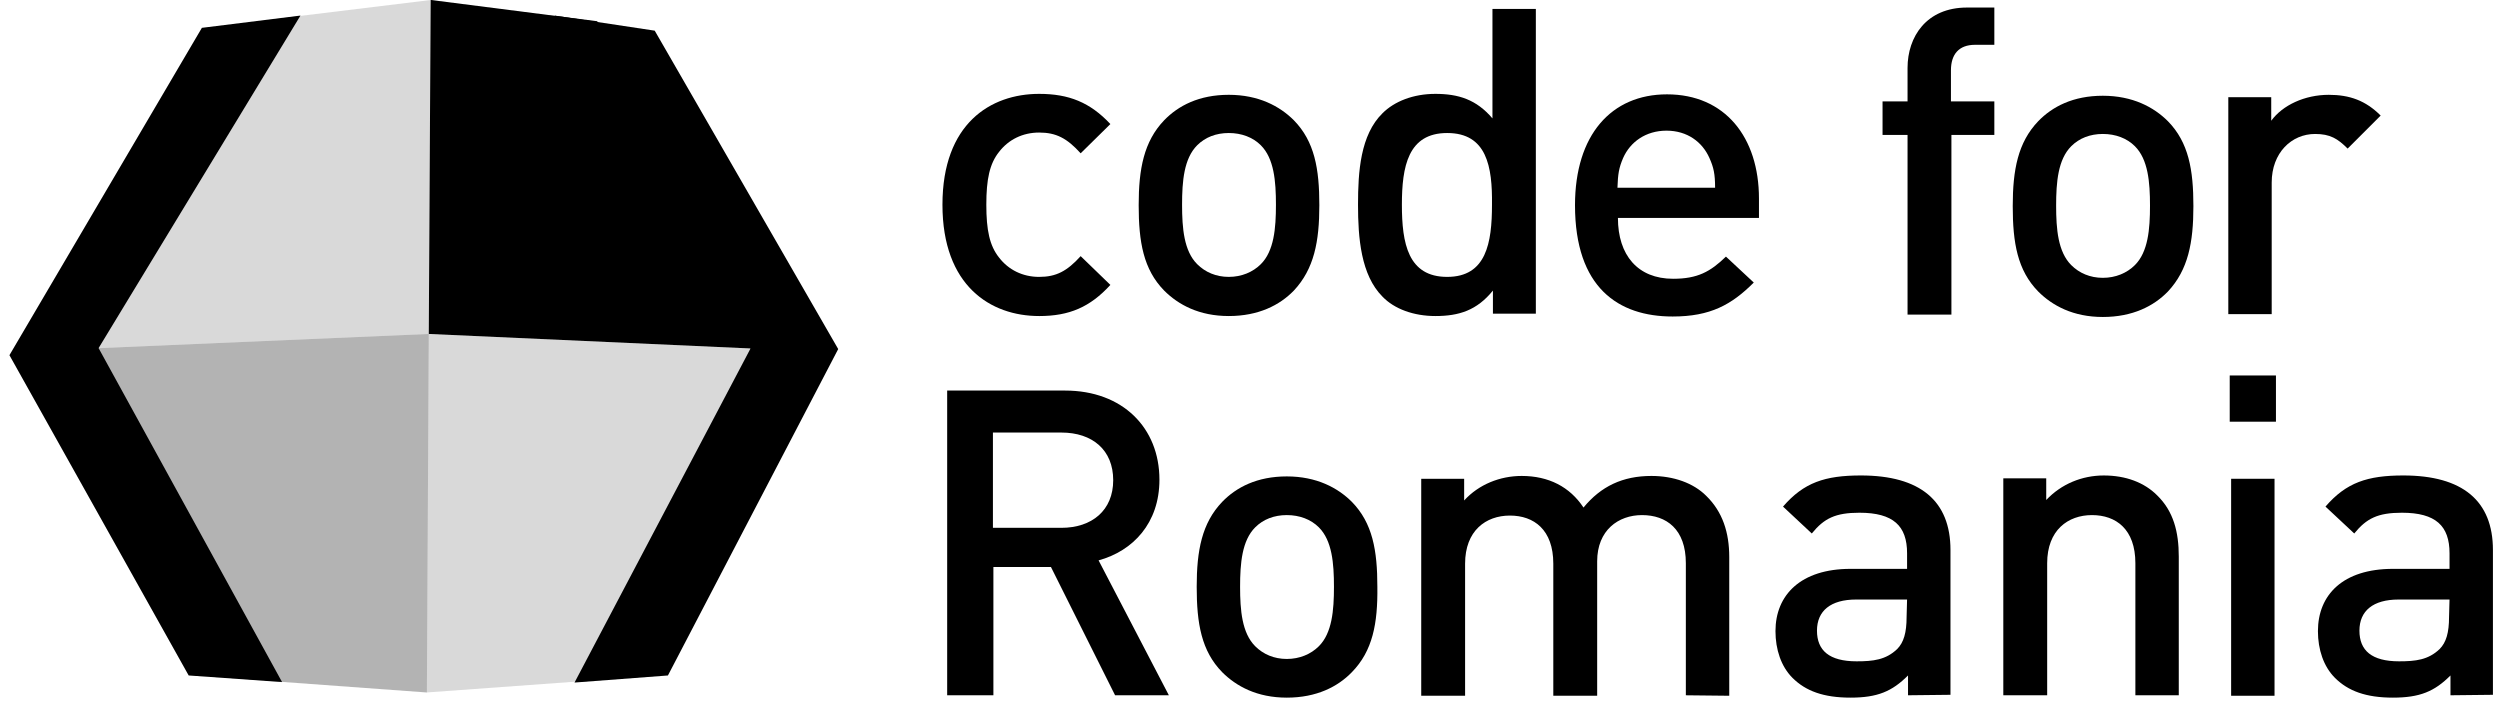 <?xml version="1.0" encoding="UTF-8"?>
<svg xmlns="http://www.w3.org/2000/svg" width="530" height="150">
    <style type="text/css">
        .st0 { fill:#000; }
        .st1 { opacity:5.000000e-002;fill:#00;enable-background:new; }
        .st2 { opacity:0.15;fill:#000;enable-background:new; }
        .st3 { opacity:0.3;fill:#000;enable-background:new; }
    </style>
    <g>
        <title>background</title>
        <rect fill="none" id="canvas_background" height="152" width="532" y="-1" x="-1" />
    </g>
    <g>
        <title>Layer 1</title>
        <g id="svg_1">
            <g id="svg_2">
                <path id="svg_3" d="m220.3,67c-10.3,0 -20.5,-6.4 -20.5,-23.6s10.2,-23.5 20.5,-23.5c6.3,0 10.8,1.8 15.1,6.4l-6.3,6.2c-2.9,-3.2 -5.2,-4.4 -8.8,-4.4c-3.5,0 -6.5,1.5 -8.5,4.1c-2,2.5 -2.7,5.8 -2.7,11.2c0,5.4 0.7,8.7 2.7,11.2c2,2.6 5,4.1 8.5,4.1c3.6,0 5.9,-1.2 8.8,-4.4l6.3,6.1c-4.3,4.7 -8.7,6.6 -15.1,6.6z" class="st0" />
                <path id="svg_4" d="m274.3,61.6c-3,3.1 -7.5,5.4 -13.8,5.4c-6.3,0 -10.7,-2.4 -13.7,-5.4c-4.4,-4.5 -5.4,-10.3 -5.4,-18.1c0,-7.7 1.1,-13.5 5.4,-18c3,-3.1 7.4,-5.4 13.7,-5.4c6.3,0 10.8,2.4 13.8,5.4c4.4,4.5 5.4,10.3 5.4,18s-1.1,13.5 -5.4,18.1zm-7,-30.8c-1.7,-1.7 -4.1,-2.6 -6.8,-2.6c-2.7,0 -5,0.9 -6.7,2.6c-2.8,2.8 -3.2,7.6 -3.2,12.6s0.4,9.8 3.2,12.6c1.7,1.7 4,2.7 6.7,2.7c2.7,0 5.1,-1 6.8,-2.7c2.8,-2.8 3.2,-7.6 3.2,-12.6s-0.4,-9.8 -3.2,-12.6z" class="st0" />
                <path id="svg_5" d="m316.5,66.5l0,-4.9c-3.4,4.2 -7.2,5.4 -12.2,5.4c-4.6,0 -8.7,-1.5 -11.2,-4.1c-4.6,-4.6 -5.2,-12.5 -5.2,-19.5s0.5,-14.8 5.2,-19.4c2.5,-2.5 6.5,-4.1 11.2,-4.1c4.9,0 8.7,1.2 12.1,5.2l0,-23.2l9.2,0l0,64.6l-9.1,0l0,0zm-9.7,-38.3c-8.3,0 -9.6,7.1 -9.6,15.2c0,8.2 1.3,15.3 9.6,15.3c8.3,0 9.5,-7.2 9.5,-15.3c0.1,-8.1 -1.1,-15.2 -9.5,-15.2z" class="st0" />
                <path id="svg_6" d="m343,46.2c0,7.9 4.2,12.9 11.7,12.9c5.2,0 7.9,-1.5 11.2,-4.7l5.9,5.5c-4.7,4.7 -9.2,7.2 -17.2,7.2c-11.5,0 -20.7,-6.1 -20.7,-23.6c0,-14.9 7.7,-23.5 19.5,-23.5c12.3,0 19.5,9.1 19.5,22.1l0,4.1l-29.9,0l0,0zm19.4,-12.7c-1.5,-3.4 -4.7,-5.8 -9.1,-5.8c-4.4,0 -7.7,2.4 -9.2,5.8c-0.9,2.1 -1.1,3.4 -1.2,6.3l20.7,0c0,-2.9 -0.3,-4.3 -1.2,-6.3z" class="st0" />
            </g>
            <g id="svg_7">
                <path id="svg_8" d="m413.7,28.6l0,38.1l-9.3,0l0,-38.1l-5.3,0l0,-7.1l5.3,0l0,-7.1c0,-6.6 4,-12.8 12.6,-12.8l5.8,0l0,7.9l-4.1,0c-3.4,0 -5.1,2 -5.1,5.4l0,6.6l9.2,0l0,7.1l-9.1,0l0,0z" class="st0" />
                <path id="svg_9" d="m459.6,61.8c-3,3.1 -7.5,5.4 -13.8,5.4c-6.3,0 -10.7,-2.4 -13.7,-5.4c-4.4,-4.5 -5.4,-10.3 -5.4,-18.1c0,-7.7 1.1,-13.5 5.4,-18c3,-3.1 7.4,-5.4 13.7,-5.4c6.3,0 10.8,2.4 13.8,5.4c4.4,4.5 5.4,10.3 5.4,18c0,7.7 -1.1,13.5 -5.4,18.1zm-7,-30.8c-1.7,-1.7 -4.1,-2.6 -6.8,-2.6c-2.7,0 -5,0.9 -6.7,2.6c-2.8,2.8 -3.2,7.6 -3.2,12.6s0.4,9.8 3.2,12.6c1.7,1.7 4,2.7 6.7,2.7c2.7,0 5.1,-1 6.8,-2.7c2.8,-2.8 3.2,-7.6 3.2,-12.6s-0.4,-9.8 -3.2,-12.6z" class="st0" />
                <path id="svg_10" d="m497.7,31.5c-2.1,-2.1 -3.7,-3.1 -6.9,-3.1c-5,0 -9.2,4 -9.2,10.3l0,27.9l-9.2,0l0,-46l9.1,0l0,5c2.4,-3.3 7.1,-5.5 12.2,-5.5c4.4,0 7.8,1.2 11,4.4l-7,7z" class="st0" />
            </g>
            <g id="svg_11">
                <path id="svg_12" d="m236.4,147.4l-13.6,-27.2l-12.2,0l0,27.2l-9.8,0l0,-64.6l25,0c12.2,0 20,7.9 20,18.9c0,9.2 -5.6,15.1 -12.9,17.1l14.9,28.6l-11.4,0zm-11.4,-55.7l-14.5,0l0,20.2l14.5,0c6.5,0 11,-3.7 11,-10.1s-4.4,-10.1 -11,-10.1z" class="st0" />
                <path id="svg_13" d="m286.6,142.5c-3,3.1 -7.5,5.4 -13.8,5.4c-6.3,0 -10.7,-2.4 -13.7,-5.4c-4.4,-4.5 -5.4,-10.3 -5.4,-18.1c0,-7.7 1.1,-13.5 5.4,-18c3,-3.1 7.4,-5.4 13.7,-5.4c6.3,0 10.8,2.4 13.8,5.4c4.4,4.5 5.4,10.3 5.4,18c0.1,7.8 -1,13.6 -5.4,18.1zm-7,-30.7c-1.7,-1.7 -4.1,-2.6 -6.8,-2.6c-2.7,0 -5,0.9 -6.7,2.6c-2.8,2.8 -3.2,7.6 -3.2,12.6s0.4,9.8 3.2,12.6c1.7,1.7 4,2.7 6.7,2.7c2.7,0 5.1,-1 6.8,-2.7c2.8,-2.8 3.2,-7.6 3.2,-12.6s-0.4,-9.8 -3.2,-12.6z" class="st0" />
                <path id="svg_14" d="m357.4,147.4l0,-28c0,-7.2 -4.1,-10.2 -9.3,-10.2c-5,0 -9.5,3.2 -9.5,9.8l0,28.5l-9.3,0l0,-28c0,-7.2 -4.1,-10.2 -9.2,-10.2c-5.1,0 -9.5,3.2 -9.5,10.2l0,28l-9.3,0l0,-46l9.1,0l0,4.6c3.1,-3.4 7.6,-5.2 12.2,-5.2c5.7,0 10.2,2.3 13.1,6.7c3.7,-4.5 8.3,-6.7 14.4,-6.7c4.7,0 8.9,1.5 11.6,4.2c3.5,3.4 4.9,7.8 4.9,13l0,29.4l-9.2,-0.1l0,0z" class="st0" />
                <path id="svg_15" d="m404.5,147.4l0,-4.2c-3.4,3.4 -6.5,4.7 -12.2,4.7c-5.7,0 -9.5,-1.4 -12.3,-4.2c-2.4,-2.4 -3.6,-6 -3.6,-9.9c0,-7.7 5.4,-13.2 15.9,-13.2l12,0l0,-3.3c0,-5.8 -2.9,-8.6 -10.1,-8.6c-5.1,0 -7.5,1.2 -10.1,4.4l-6.1,-5.7c4.4,-5.1 8.9,-6.6 16.5,-6.6c12.6,0 19,5.4 19,15.8l0,30.7l-9,0.1l0,0zm-0.2,-20.3l-10.8,0c-5.4,0 -8.3,2.4 -8.3,6.6s2.6,6.5 8.4,6.5c3.5,0 6.2,-0.3 8.6,-2.6c1.4,-1.4 2,-3.5 2,-6.8l0.1,-3.7l0,0z" class="st0" />
                <path id="svg_16" d="m452.7,147.4l0,-28c0,-7.2 -4.1,-10.2 -9.2,-10.2c-5.1,0 -9.5,3.2 -9.5,10.2l0,28l-9.3,0l0,-46l9.1,0l0,4.6c3.2,-3.4 7.6,-5.2 12.2,-5.2c4.7,0 8.6,1.5 11.3,4.2c3.5,3.4 4.6,7.8 4.6,13l0,29.4l-9.2,0l0,0z" class="st0" />
                <rect id="svg_17" height="9.8" width="9.8" class="st0" y="79.6" x="472.7" />
                <rect id="svg_18" height="46" width="9.2" class="st0" y="101.5" x="473" />
                <path id="svg_19" d="m519.5,147.4l0,-4.2c-3.4,3.4 -6.5,4.7 -12.2,4.7c-5.7,0 -9.5,-1.4 -12.3,-4.2c-2.4,-2.4 -3.6,-6 -3.6,-9.9c0,-7.7 5.3,-13.2 15.9,-13.2l12,0l0,-3.3c0,-5.8 -2.9,-8.6 -10.1,-8.6c-5.1,0 -7.5,1.2 -10.1,4.4l-6.1,-5.7c4.4,-5.1 8.9,-6.6 16.5,-6.6c12.6,0 19,5.4 19,15.8l0,30.7l-9,0.1l0,0zm-0.2,-20.3l-10.8,0c-5.4,0 -8.3,2.4 -8.3,6.6s2.6,6.5 8.4,6.5c3.5,0 6.2,-0.3 8.6,-2.6c1.4,-1.4 2,-3.5 2,-6.8l0.1,-3.7l0,0z" class="st0" />
            </g>
            <polygon id="svg_20" points="168.5,74.3 126.6,4.5 91.4,0 91.3,0 90.9,70.8 " class="st1" />
            <polygon id="svg_21" points="90.9,70.8 90.5,146.8 130.4,143.9 168.6,74.7 168.5,74.3 " class="st2" />
            <polygon id="svg_22" points="90.9,70.8 91.3,0 54.4,4.5 11.8,74.2 " class="st2" />
            <polygon id="svg_23" points="11.8,74.2 11.6,74.7 50.7,143.9 90.4,146.8 90.5,146.8 90.9,70.8 " class="st3" />
            <g id="svg_24">
                <polygon id="svg_25" points="42.8,5.9 2,75.3 40,143.2 59.8,144.6 20.9,73.8 63.7,3.3 " class="st0" />
                <polygon id="svg_26" points="138.8,6.5 117.6,3.3 159.1,73.9 121.8,144.7 141.6,143.2 177.7,74 " class="st0" />
            </g>
        </g>
   </g>
</svg>
